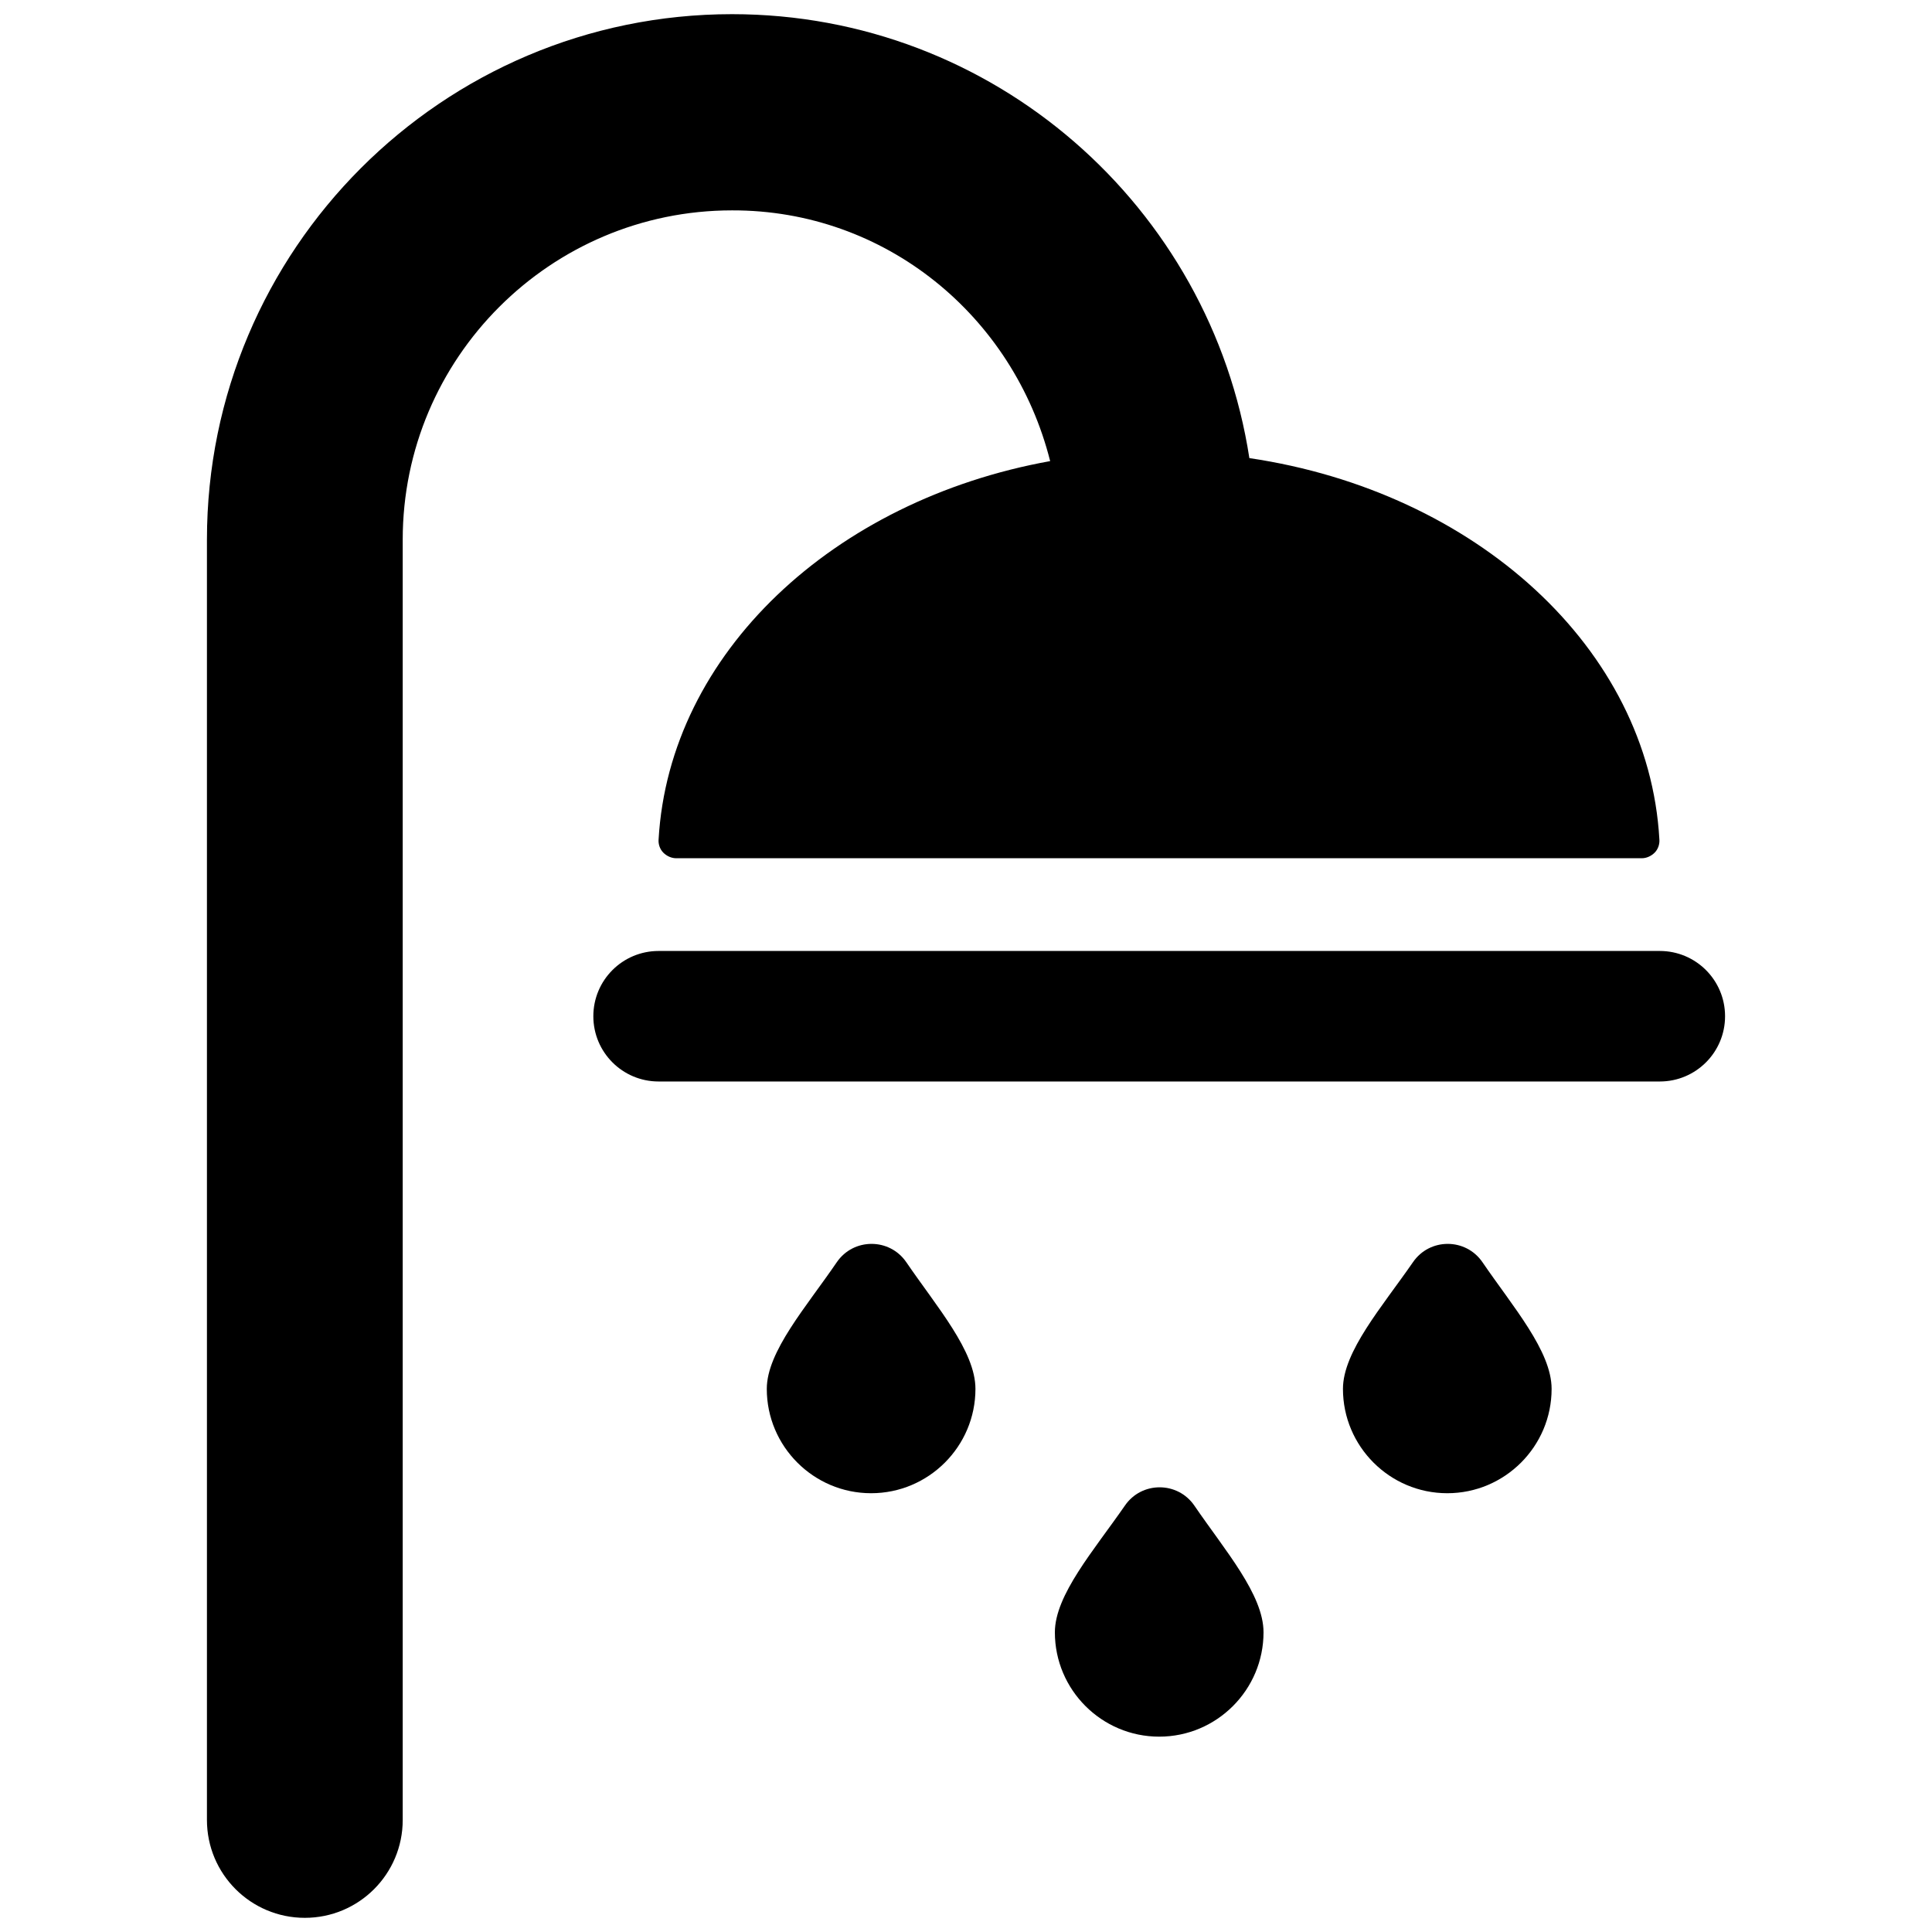 <?xml version="1.0" encoding="utf-8"?>
<!-- Generator: Adobe Illustrator 28.0.0, SVG Export Plug-In . SVG Version: 6.00 Build 0)  -->
<svg version="1.1" id="Capa_1" xmlns="http://www.w3.org/2000/svg" xmlns:xlink="http://www.w3.org/1999/xlink" x="0px" y="0px"
	 viewBox="0 0 450 450" style="enable-background:new 0 0 450 450;" xml:space="preserve">
<g id="XMLID_136_">
	<path id="XMLID_137_" d="M245.7,380.2c0,13.4,10.9,24.3,24.3,24.3s24.3-10.9,24.3-24.3c0-8.8-9-19.1-16.1-29.5
		c-3.9-5.7-12.3-5.7-16.2,0C254.8,361.1,245.7,371.5,245.7,380.2z"/>
	<path id="XMLID_138_" d="M312.8,323.5c0,13.4,10.9,24.3,24.3,24.3s24.3-10.9,24.3-24.3c0-8.8-9-19.1-16.1-29.5
		c-3.9-5.7-12.3-5.7-16.2,0C321.9,304.4,312.8,314.8,312.8,323.5z"/>
	<path id="XMLID_139_" d="M178.6,323.5c0,13.4,10.9,24.3,24.3,24.3s24.3-10.9,24.3-24.3c0-8.8-9-19.1-16.1-29.5
		c-3.9-5.7-12.3-5.7-16.2,0C187.8,304.4,178.6,314.8,178.6,323.5z"/>
	<path id="XMLID_140_" d="M244.6,107.4c-50.5,9.1-88.7,44.8-91.2,88.1c-0.1,1.1,0.3,2.3,1.1,3.1c0.8,0.8,1.9,1.3,3,1.3h224.9
		c1.1,0,2.2-0.5,3-1.3c0.8-0.8,1.2-2,1.1-3.1c-2.5-44.5-42.8-81-95.5-88.8C282,48.2,231.5,3.3,170.5,3.3
		C103,3.3,48.2,58.2,48.2,125.7v298.2c0,12.6,10.2,22.8,22.8,22.8c12.6,0,22.8-10.2,22.8-22.8V125.7c0-42.3,34.4-76.7,76.7-76.7
		C206.2,48.9,236.1,73.6,244.6,107.4z"/>
	<path id="XMLID_141_" d="M386.6,221.5H153.4c-8.4,0-15.2,6.8-15.2,15.2c0,8.4,6.8,15.2,15.2,15.2h233.2c8.4,0,15.2-6.8,15.2-15.2
		C401.8,228.3,395,221.5,386.6,221.5z"/>
</g>
</svg>
